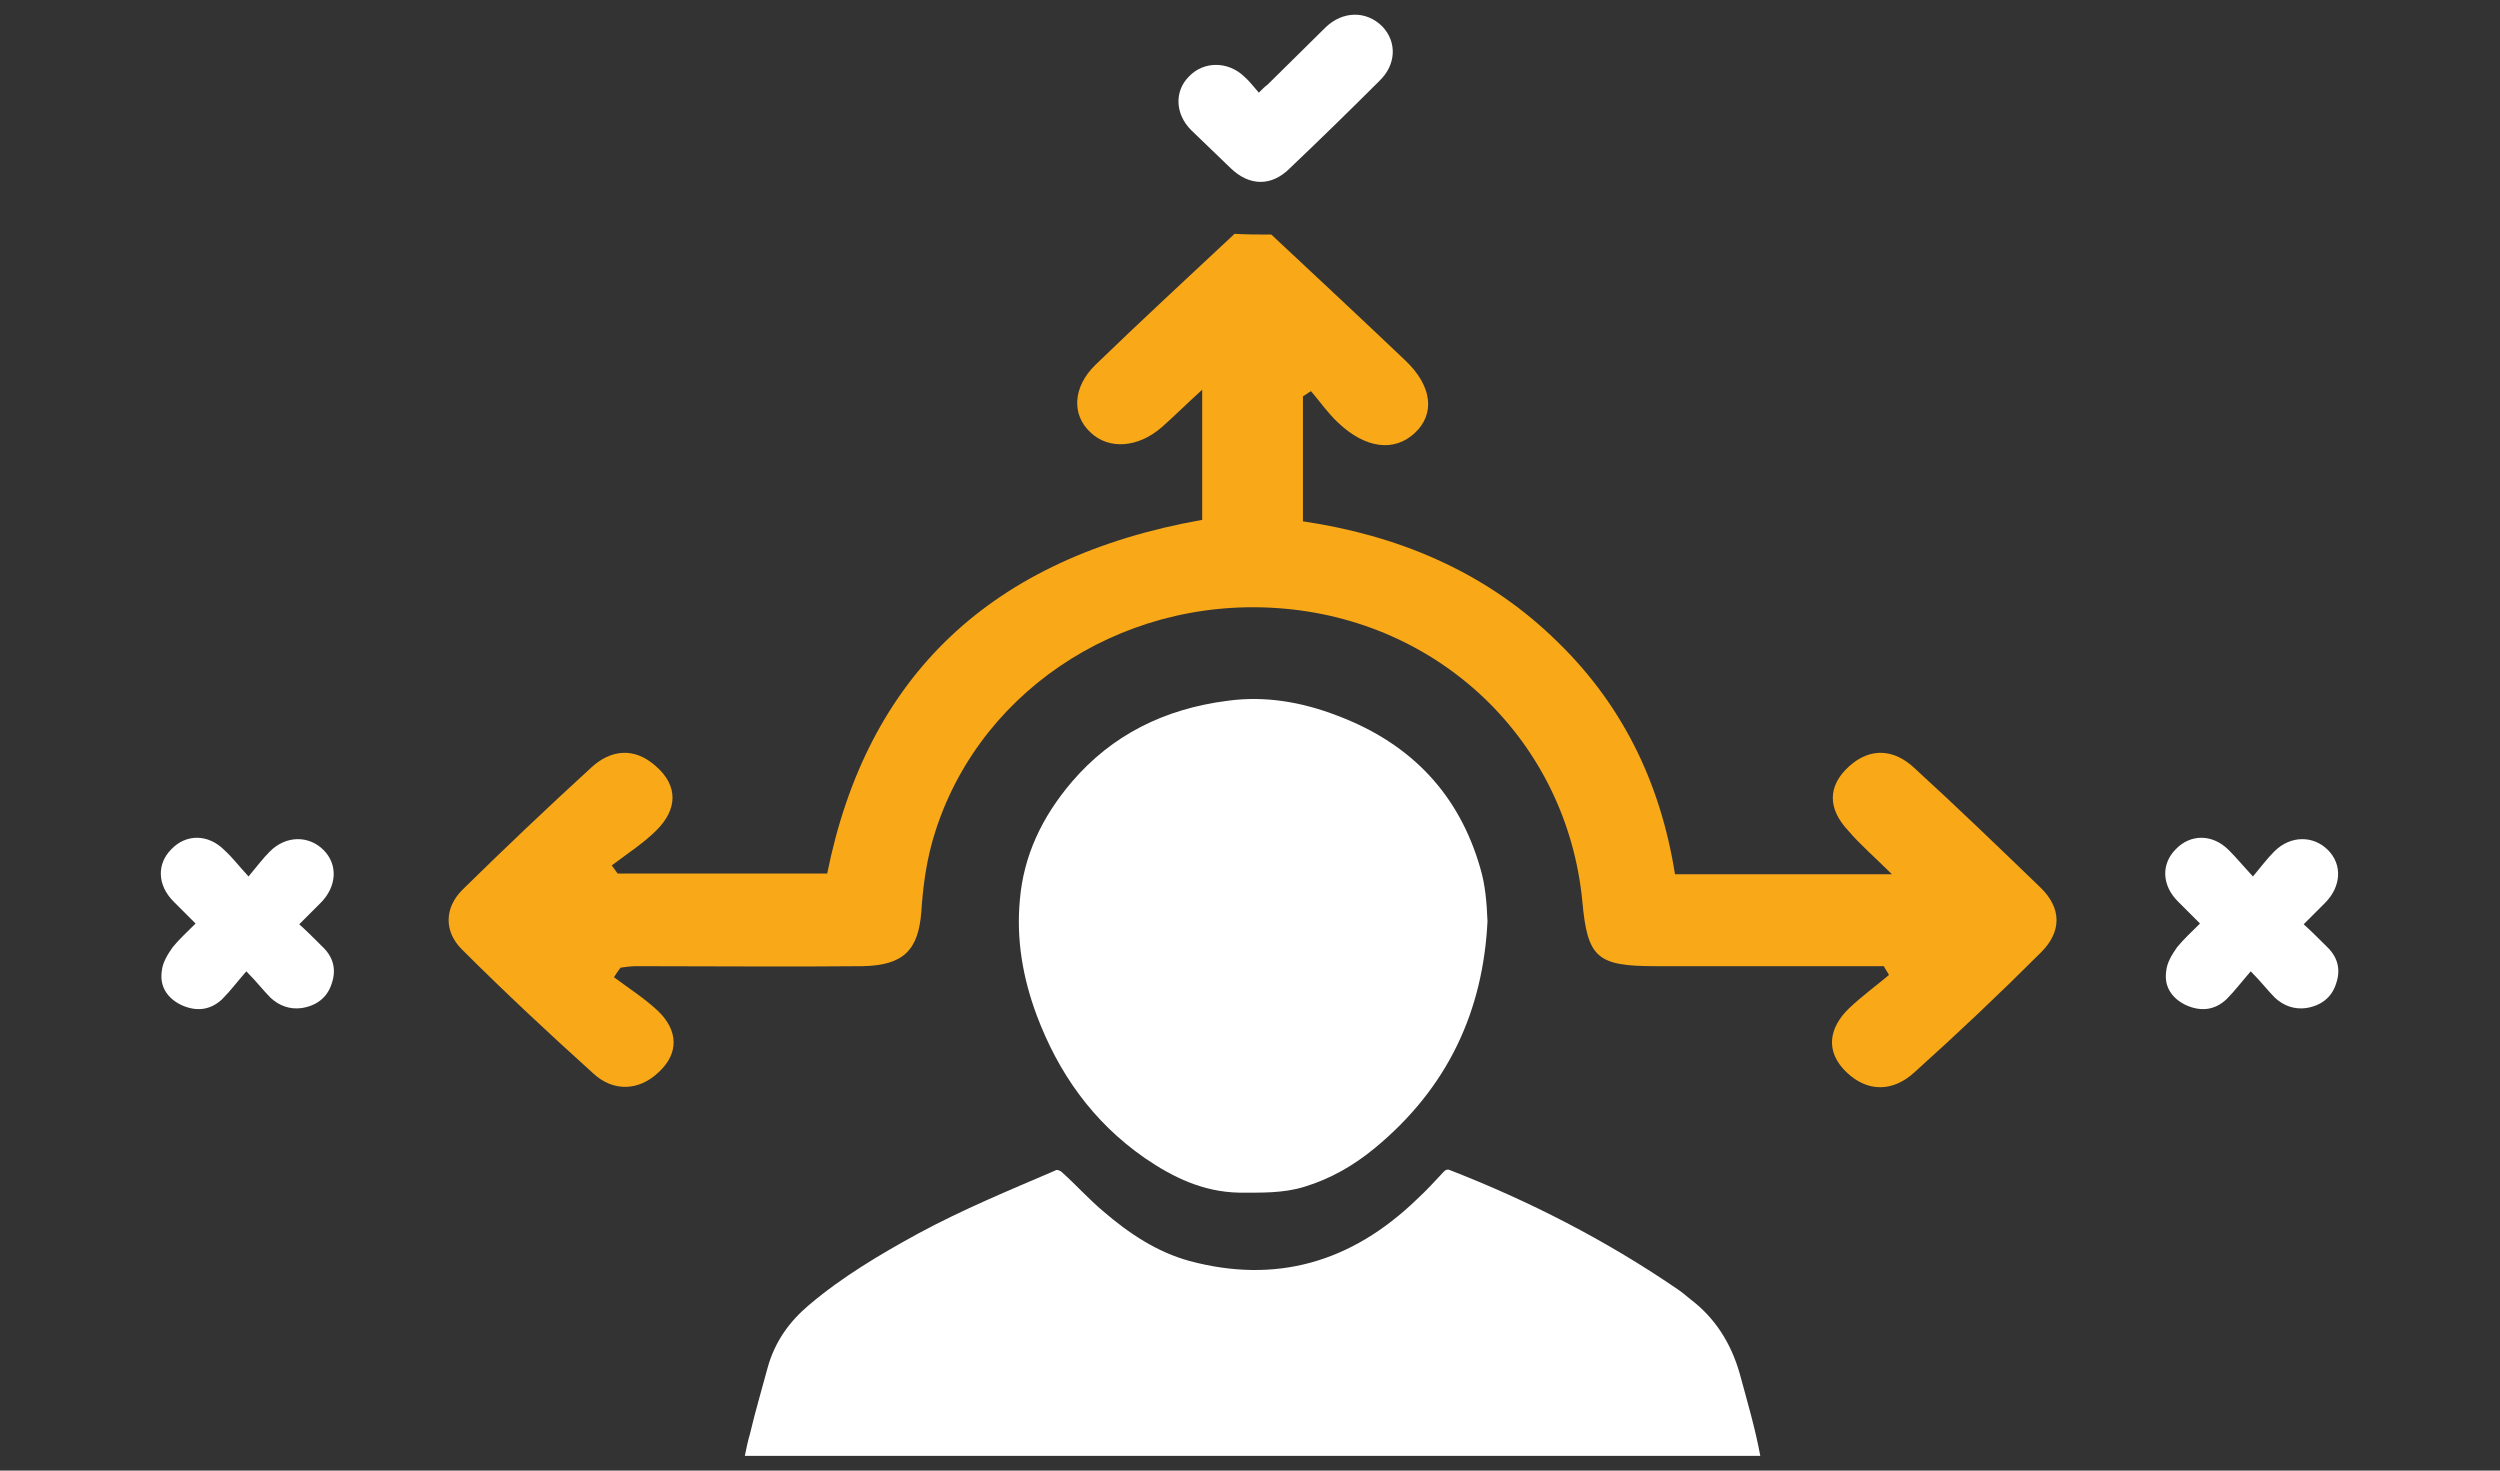 <?xml version="1.0" encoding="utf-8"?>
<!-- Generator: Adobe Illustrator 21.0.0, SVG Export Plug-In . SVG Version: 6.00 Build 0)  -->
<svg version="1.1" id="decision-icon" xmlns="http://www.w3.org/2000/svg" xmlns:xlink="http://www.w3.org/1999/xlink" x="0px"
	 y="0px" viewBox="0 0 340 200" style="enable-background:new 0 0 340 200;" xml:space="preserve">
<rect x="0" y="0" width="340" height="200" fill="#333333" stroke="none"/>
<style type="text/css">
	.icon-white{fill:#FFFFFF;}
	.icon-orange{fill:#F9A918;}
</style>
<g>
	<g>
		<path class="icon-white" d="M239.4,198c-0.7-3.8-1.8-7.5-2.8-11.2c-1.2-4.2-3.4-7.6-6.7-10.1c-0.6-0.5-1.2-1-1.8-1.4
			c-9.8-6.7-20.2-12-31-16.2c-0.2-0.1-0.5,0-0.7,0.2c-1.2,1.3-2.4,2.6-3.7,3.8c-9,8.7-19.3,11.5-30.9,8.4c-4.4-1.2-8.2-3.7-11.8-6.8
			c-1.9-1.6-3.7-3.6-5.6-5.3c-0.2-0.2-0.7-0.4-0.9-0.2c-6.3,2.7-12.6,5.3-18.7,8.6c-5.1,2.8-10.2,5.8-14.8,9.7
			c-2.6,2.2-4.6,4.9-5.6,8.5c-0.8,3-1.7,6-2.4,9c-0.3,1-0.5,2-0.7,3H239.4z"/>
		<path class="icon-white" d="M202.3,125.3c-0.6,12.1-5.3,22.6-15.4,30.9c-2.8,2.3-5.9,4.1-9.5,5.2c-2.9,0.9-5.9,0.8-8.9,0.8
			c-4.9-0.1-9-2.1-12.8-4.7c-7.2-5-11.8-11.7-14.7-19.4c-1.9-5.1-2.8-10.3-2.3-15.7c0.5-6,3-11.3,7.1-16.1c5.4-6.3,12.5-9.9,21.2-11
			c5.1-0.7,10.1,0.2,14.8,2c10.4,3.9,16.7,11,19.5,20.7C202,120.3,202.2,122.8,202.3,125.3z"/>
	</g>
	<path class="icon-orange" d="M172.9,31.9c6.1,5.7,12.2,11.4,18.2,17.1c3.7,3.5,4.1,7.3,1.3,9.9c-2.8,2.6-6.7,2.1-10.4-1.4
		c-1.4-1.3-2.5-2.9-3.7-4.3c-0.4,0.2-0.7,0.5-1.1,0.7c0,5.5,0,11,0,17c12.8,1.9,24.4,6.7,33.8,15.6c9.5,8.9,14.8,19.8,16.8,32.4
		c9.6,0,19.1,0,29.5,0c-2.3-2.3-4.3-4-6-6c-2.7-2.9-2.8-6,0.2-8.7c2.9-2.6,6.1-2.3,8.8,0.2c5.8,5.3,11.5,10.8,17.2,16.3
		c2.9,2.8,2.9,6,0.1,8.8c-5.6,5.6-11.3,11-17.2,16.3c-2.9,2.7-6.4,2.8-9.3,0c-2.9-2.8-2.4-6,0.4-8.7c1.7-1.6,3.6-3,5.4-4.5
		c-0.2-0.4-0.5-0.8-0.7-1.2c-10.3,0-20.7,0-31,0c-8,0-9.3-1.1-10-8.8c-2.1-21.8-19.4-38.4-41.5-39.9c-21.7-1.5-41.5,11.9-47,32.1
		c-0.8,3-1.2,6.1-1.4,9.2c-0.4,5.2-2.4,7.3-8,7.4c-10.2,0.1-20.5,0-30.7,0c-0.8,0-1.5,0.1-2.2,0.2c-0.3,0.4-0.6,0.8-0.9,1.3
		c2,1.5,4.2,2.9,6,4.6c2.7,2.6,2.9,5.7,0.1,8.3c-2.7,2.6-6.2,2.7-8.9,0.2c-6.1-5.5-12.1-11.1-17.9-16.9c-2.4-2.4-2.4-5.6,0.1-8.1
		c5.7-5.6,11.6-11.2,17.5-16.6c2.7-2.5,5.9-2.8,8.8-0.2c3.1,2.7,2.9,5.9,0.1,8.7c-1.8,1.8-4,3.2-6.1,4.8c0.3,0.4,0.5,0.7,0.8,1.1
		c9.4,0,18.9,0,28.5,0c5.4-26.9,22.3-43,51-48.1c0-5.5,0-11.1,0-17.7c-2.2,2-3.8,3.6-5.5,5.1c-3.2,2.8-7.2,3.1-9.7,0.7
		c-2.6-2.4-2.4-6.2,0.7-9.2c6.2-6,12.6-11.9,18.9-17.8C169.6,31.9,171.3,31.9,172.9,31.9z"/>
	<path class="icon-white" d="M33.8,119.2c1.1-1.3,1.9-2.4,2.9-3.4c2.2-2.2,5.3-2.2,7.3-0.2c2,2,1.8,5-0.4,7.2c-0.9,0.9-1.8,1.8-2.9,2.9
		c1.1,1,2.1,2,3.1,3c1.5,1.4,2,3.1,1.3,5.1c-0.6,1.9-2.1,3-4.1,3.3c-1.6,0.2-3-0.3-4.2-1.4c-1-1-1.9-2.2-3.3-3.6
		c-1.3,1.5-2.2,2.7-3.3,3.8c-1.6,1.5-3.5,1.7-5.5,0.8c-1.9-0.9-3-2.5-2.7-4.6c0.1-1.2,0.8-2.3,1.5-3.3c0.9-1.1,2-2.1,3.1-3.2
		c-1-1-2-2-3-3c-2.2-2.2-2.3-5.1-0.3-7.1c2-2.1,5-2.1,7.2,0.1C31.7,116.7,32.5,117.8,33.8,119.2z"/>
	<path class="icon-white" d="M306.4,119.2c1.1-1.3,1.9-2.4,2.9-3.4c2.2-2.2,5.3-2.2,7.3-0.2c2,2,1.8,5-0.4,7.2c-0.9,0.9-1.8,1.8-2.9,2.9
		c1.1,1,2.1,2,3.1,3c1.5,1.4,2,3.1,1.3,5.1c-0.6,1.9-2.1,3-4.1,3.3c-1.6,0.2-3-0.3-4.2-1.4c-1-1-1.9-2.2-3.3-3.6
		c-1.3,1.5-2.2,2.7-3.3,3.8c-1.6,1.5-3.5,1.7-5.5,0.8c-1.9-0.9-3-2.5-2.7-4.6c0.1-1.2,0.8-2.3,1.5-3.3c0.9-1.1,2-2.1,3.1-3.2
		c-1-1-2-2-3-3c-2.2-2.2-2.3-5.1-0.3-7.1c2-2.1,5-2.1,7.2,0.1C304.2,116.7,305.1,117.8,306.4,119.2z"/>
	<path class="icon-white" d="M171.2,12.6c0.5-0.5,0.8-0.8,1.2-1.1c2.6-2.6,5.3-5.2,7.9-7.8c2.3-2.2,5.5-2.3,7.7-0.1c2,2.1,1.9,5.2-0.4,7.4
		c-4,4-8.1,8-12.2,11.9c-2.5,2.5-5.5,2.4-8,0c-1.8-1.7-3.6-3.5-5.4-5.2c-2.2-2.2-2.3-5.3-0.3-7.3c2-2.1,5.3-2.1,7.5,0
		C169.9,11,170.5,11.8,171.2,12.6z"/>
</g>
</svg>
